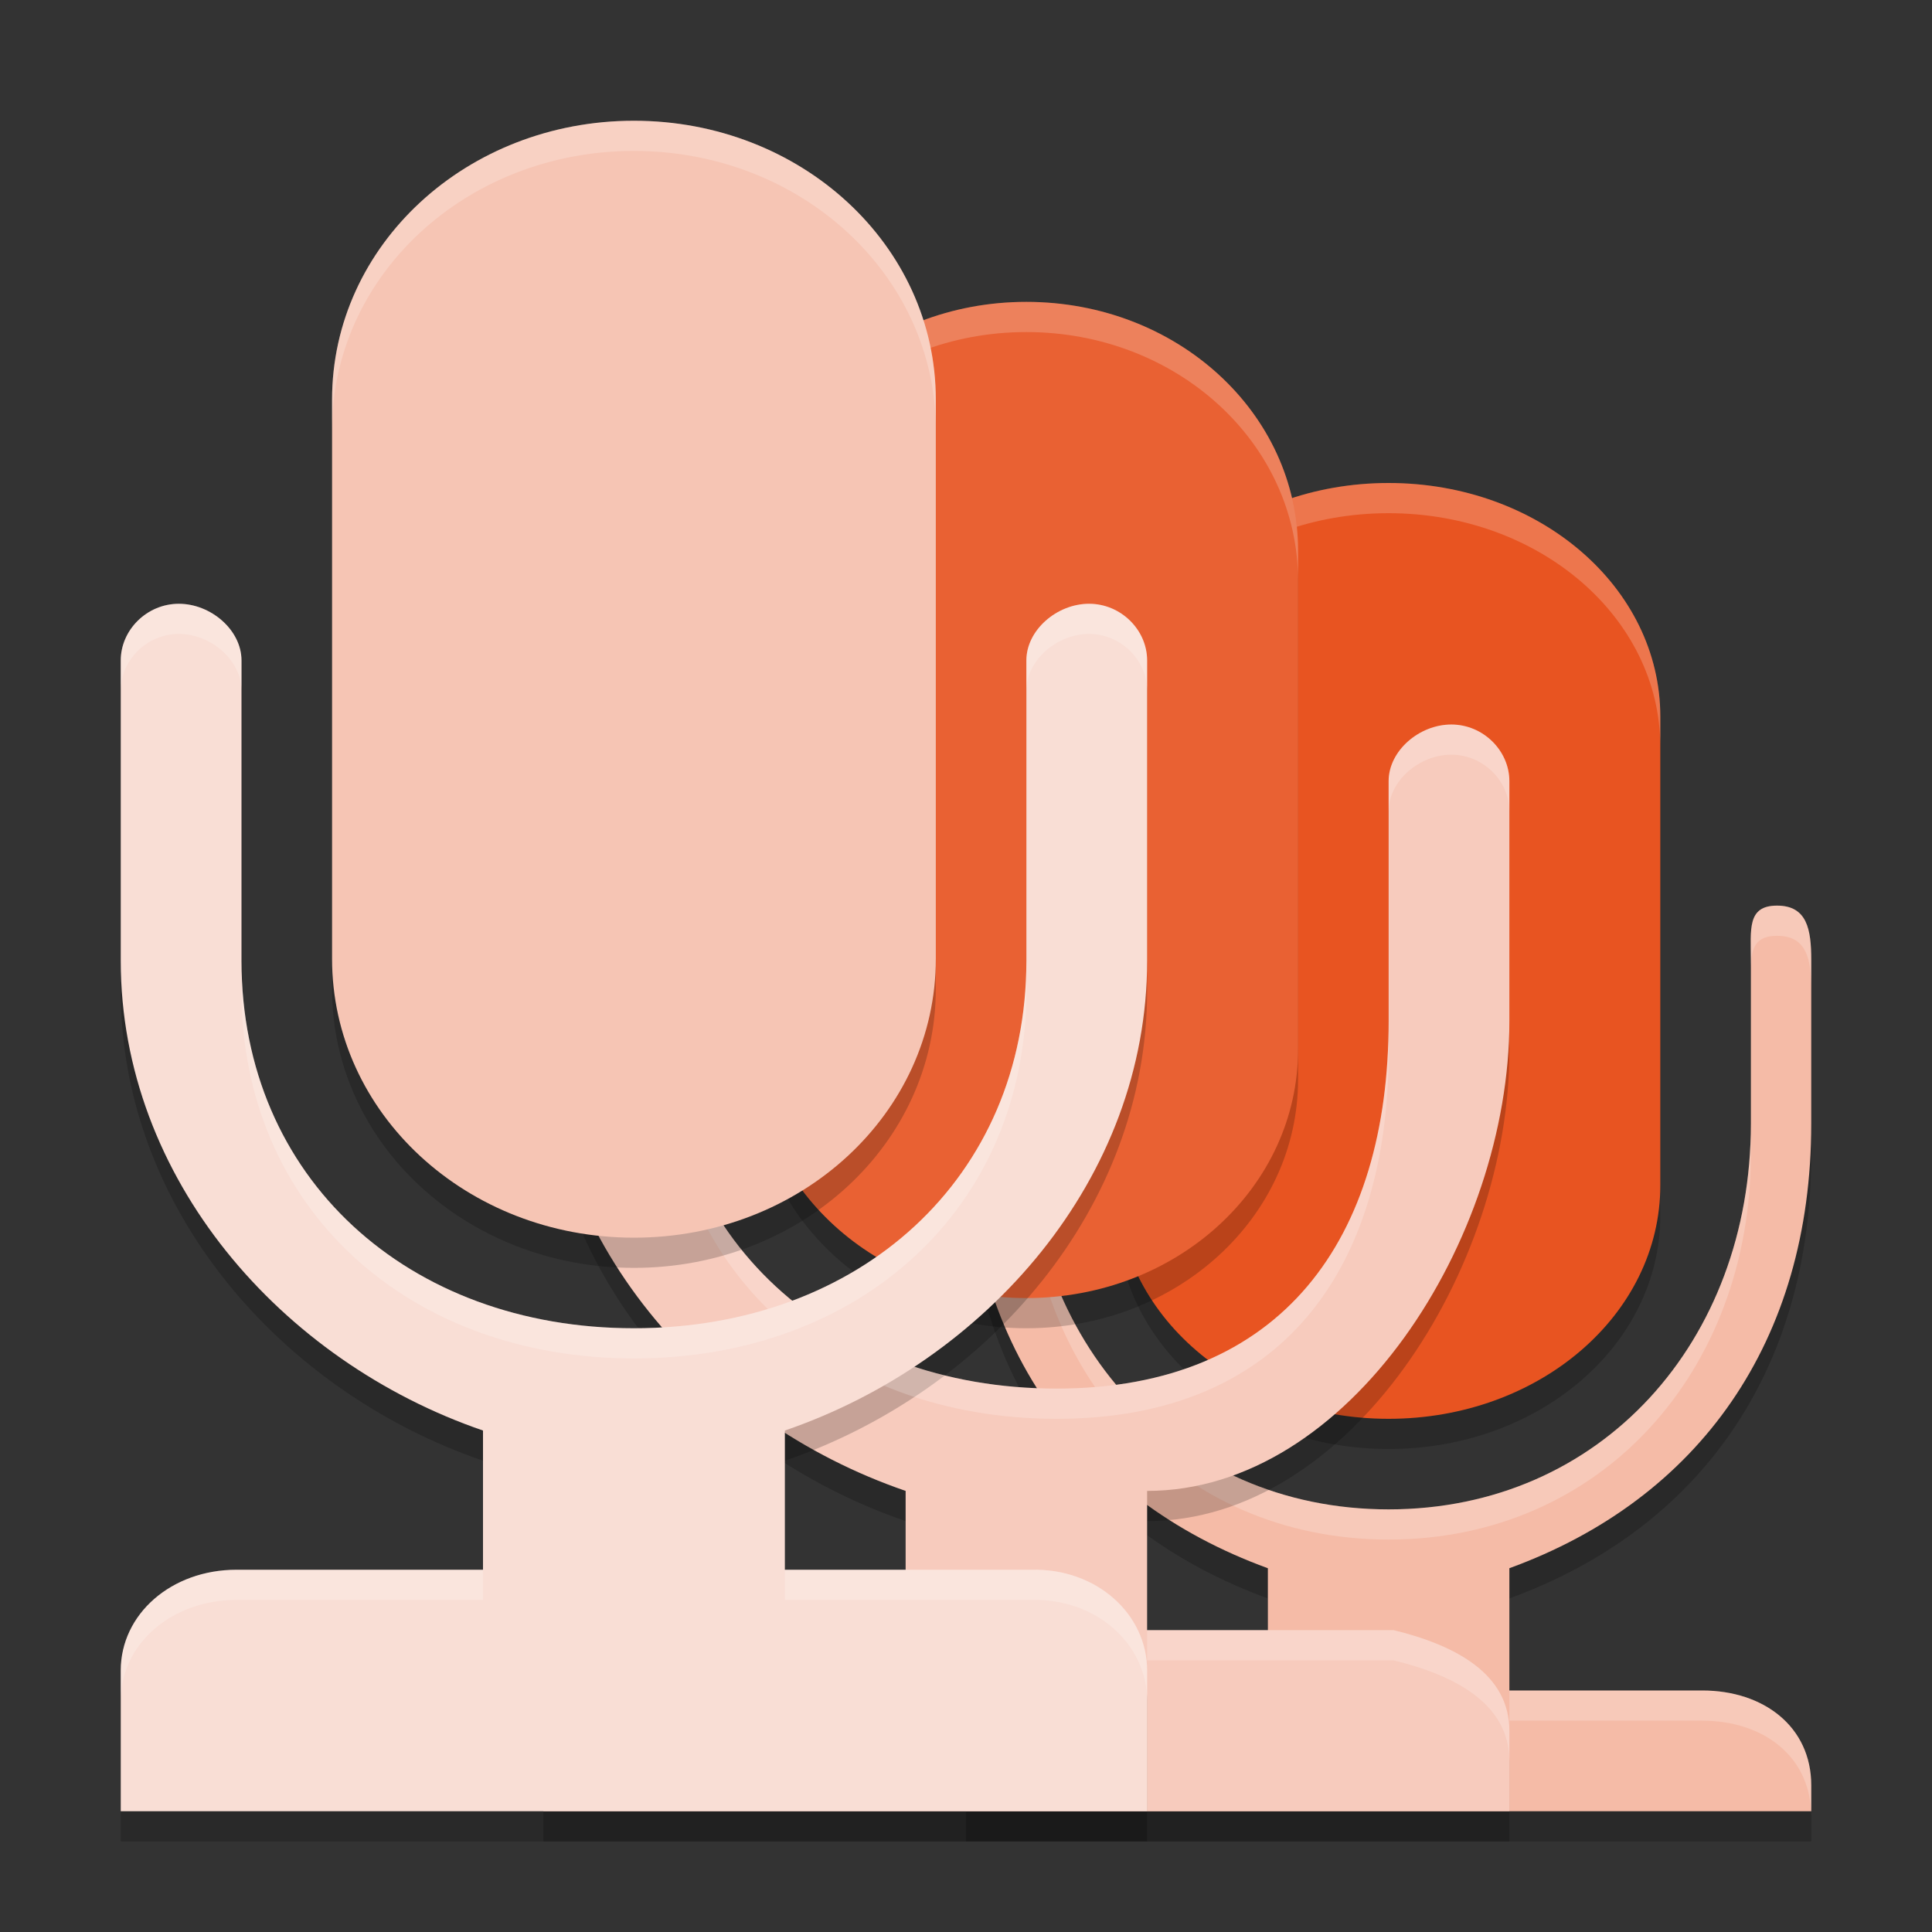 <svg xmlns="http://www.w3.org/2000/svg" width="64" height="64" version="1.1">
 <rect width="100%" height="100%" fill="#333333" stroke="none"/>
 <path style="opacity:0.2" d="M 33.133,31 C 32.137,31 32,31.789 32,32.801 v 5.426 c 0,7.205 3.713,12.432 10,14.723 V 57 H 35.609 C 33.572,57 32,58.202 32,60.141 V 61 H 46 60 V 60.141 C 60,58.202 58.428,57 56.391,57 H 50 v -4.051 c 6.287,-2.29 10,-7.517 10,-14.723 v -5.426 C 60,31.789 59.863,31 58.867,31 57.869,31 58,31.789 58,32.801 v 5.426 C 58,45.418 53.047,51 46,51 38.953,51 34,45.418 34,38.227 v -5.426 C 34,31.789 34.131,31 33.133,31 Z"/>
 <path style="fill:#f5bba7" d="M 33.133,30 C 32.137,30 32,30.789 32,31.801 v 5.426 c 0,7.205 3.713,12.432 10,14.723 V 56 H 35.609 C 33.572,56 32,57.202 32,59.141 V 60 H 46 60 V 59.141 C 60,57.202 58.428,56 56.391,56 H 50 v -4.051 c 6.287,-2.29 10,-7.517 10,-14.723 v -5.426 C 60,30.789 59.863,30 58.867,30 57.869,30 58,30.789 58,31.801 v 5.426 C 58,44.418 53.047,50 46,50 38.953,50 34,44.418 34,37.227 v -5.426 C 34,30.789 34.131,30 33.133,30 Z"/>
 <path style="fill:#ffffff;opacity:0.2" d="M 33.133 30 C 32.137 30 32 30.789 32 31.801 L 32 32.801 C 32 31.789 32.137 31 33.133 31 C 33.85 31 33.981 31.411 34 32.016 L 34 31.801 C 34 30.789 34.131 30 33.133 30 z M 58.867 30 C 57.869 30 58 30.789 58 31.801 L 58 32.016 C 58.019 31.411 58.15 31 58.867 31 C 59.863 31 60 31.789 60 32.801 L 60 31.801 C 60 30.789 59.863 30 58.867 30 z M 34 37.227 L 34 38.227 C 34 45.418 38.953 51 46 51 C 53.047 51 58 45.418 58 38.227 L 58 37.227 C 58 44.418 53.047 50 46 50 C 38.953 50 34 44.418 34 37.227 z M 35.609 56 C 33.572 56 32 57.202 32 59.141 L 32 60 L 32.008 60 C 32.083 58.145 33.622 57 35.609 57 L 42 57 L 42 56 L 35.609 56 z M 50 56 L 50 57 L 56.391 57 C 58.378 57 59.917 58.145 59.992 60 L 60 60 L 60 59.141 C 60 57.202 58.428 56 56.391 56 L 50 56 z"/>
 <path style="opacity:0.2" d="M 45.999,17 C 50.985,17 55,20.451 55,24.739 V 40.261 C 55,44.549 50.985,48 45.999,48 41.013,48 37,44.549 37,40.261 V 24.739 C 37,20.451 41.013,17 45.999,17 Z m 0,0"/>
 <path style="fill:#e85421" d="M 45.999,16 C 50.985,16 55,19.451 55,23.739 V 39.261 C 55,43.549 50.985,47 45.999,47 41.013,47 37,43.549 37,39.261 V 23.739 C 37,19.451 41.013,16 45.999,16 Z m 0,0"/>
 <path style="fill:#ffffff;opacity:0.2" d="M 45.998 16 C 41.012 16 37 19.451 37 23.738 L 37 24.738 C 37 20.451 41.012 17 45.998 17 C 50.984 17 55 20.451 55 24.738 L 55 23.738 C 55 19.451 50.984 16 45.998 16 z"/>
 <path style="opacity:0.2" d="m 19.924,25.001 c -1.058,0 -1.924,0.867 -1.924,1.879 v 7.947 c 0,7.205 5.32,13.271 12,15.561 v 4.613 H 21.835 C 19.67,55.001 18,56.472 18,58.339 V 61 h 17 15 v -2.661 c 0,-1.867 -1.732,-2.824 -3.835,-3.339 H 38 V 50.388 c 6.711,0 12,-8.356 12,-15.561 V 26.879 C 50,25.868 49.134,25.001 48.076,25.001 47.016,25.001 46,25.868 46,26.879 v 7.947 c 0,7.192 -3.512,12.173 -11,12.173 -7.488,0 -13,-4.982 -13,-12.173 V 26.879 C 22,25.868 20.984,25.001 19.924,25.001 Z"/>
 <path style="fill:#f7cbbd" d="m 19.924,24.001 c -1.058,0 -1.924,0.867 -1.924,1.879 v 7.947 c 0,7.205 5.32,13.271 12,15.561 v 4.613 H 21.835 C 19.67,54.001 18,55.472 18,57.339 V 60 h 17 15 v -2.661 c 0,-1.867 -1.732,-2.824 -3.835,-3.339 H 38 V 49.388 c 6.711,0 12,-8.356 12,-15.561 V 25.879 C 50,24.868 49.134,24.001 48.076,24.001 47.016,24.001 46,24.868 46,25.879 v 7.947 c 0,7.192 -3.512,12.173 -11,12.173 -7.488,0 -13,-4.982 -13,-12.173 V 25.879 C 22,24.868 20.984,24.001 19.924,24.001 Z"/>
 <path style="opacity:0.2" d="M 33.999,11 C 38.985,11 43,14.674 43,19.238 V 35.762 C 43,40.326 38.985,44 33.999,44 29.013,44 25,40.326 25,35.762 V 19.238 C 25,14.674 29.013,11 33.999,11 Z m 0,0"/>
 <path style="fill:#e96133" d="M 33.999,10 C 38.985,10 43,13.674 43,18.238 V 34.762 C 43,39.326 38.985,43 33.999,43 29.013,43 25,39.326 25,34.762 V 18.238 C 25,13.674 29.013,10 33.999,10 Z m 0,0"/>
 <path style="opacity:0.2" d="M 5.924,21.001 C 4.866,21.001 4,21.868 4,22.879 v 9.948 c 0,7.205 5.32,13.271 12,15.561 v 4.612 H 7.835 C 5.67,53.001 4,54.472 4,56.339 V 61 h 17 17 v -4.661 c 0,-1.867 -1.671,-3.392 -3.835,-3.339 H 26 v -4.612 c 6.68,-2.29 12,-8.356 12,-15.561 v -9.948 C 38,21.868 37.134,21.001 36.076,21.001 35.016,21.001 34,21.868 34,22.879 v 9.948 c 0,7.192 -5.512,12.173 -13,12.173 -7.488,0 -13,-4.982 -13,-12.173 v -9.948 C 8,21.868 6.984,21.001 5.924,21.001 Z"/>
 <path style="fill:#ffffff;opacity:0.2" d="M 19.924 24 C 18.866 24 18 24.868 18 25.879 L 18 26.879 C 18 25.868 18.866 25 19.924 25 C 20.984 25 22 25.868 22 26.879 L 22 25.879 C 22 24.868 20.984 24 19.924 24 z M 48.076 24 C 47.016 24 46 24.868 46 25.879 L 46 26.879 C 46 25.868 47.016 25 48.076 25 C 49.134 25 50 25.868 50 26.879 L 50 25.879 C 50 24.868 49.134 24 48.076 24 z M 22 33.826 L 22 34.826 C 22 42.018 27.512 47 35 47 C 42.488 47 46 42.018 46 34.826 L 46 33.826 C 46 41.018 42.488 46 35 46 C 27.512 46 22 41.018 22 33.826 z M 21.834 54 C 19.669 54 18 55.473 18 57.34 L 18 58.34 C 18 56.473 19.669 55 21.834 55 L 30 55 L 30 54 L 21.834 54 z M 38 54 L 38 55 L 46.166 55 C 48.269 55.515 50 56.473 50 58.34 L 50 57.34 C 50 55.473 48.269 54.515 46.166 54 L 38 54 z"/>
 <path style="fill:#f9ded5" d="M 5.924,20.001 C 4.866,20.001 4,20.868 4,21.879 v 9.948 c 0,7.205 5.32,13.271 12,15.561 v 4.612 H 7.835 C 5.67,52.001 4,53.472 4,55.339 V 60 h 17 17 v -4.661 c 0,-1.867 -1.671,-3.392 -3.835,-3.339 H 26 v -4.612 c 6.68,-2.29 12,-8.356 12,-15.561 v -9.948 C 38,20.868 37.134,20.001 36.076,20.001 35.016,20.001 34,20.868 34,21.879 v 9.948 c 0,7.192 -5.512,12.173 -13,12.173 -7.488,0 -13,-4.982 -13,-12.173 v -9.948 C 8,20.868 6.984,20.001 5.924,20.001 Z"/>
 <path style="opacity:0.2" d="M 20.999,5 C 26.539,5 31,9.12 31,14.238 V 32.762 C 31,37.88 26.539,42 20.999,42 15.461,42 11,37.88 11,32.762 V 14.238 C 11,9.12 15.461,5 20.999,5 Z m 0,0"/>
 <path style="fill:#ffffff;opacity:0.2" d="M 33.998 10 C 29.012 10 25 13.674 25 18.238 L 25 19.238 C 25 14.674 29.012 11 33.998 11 C 38.984 11 43 14.674 43 19.238 L 43 18.238 C 43 13.674 38.984 10 33.998 10 z"/>
 <path style="fill:#f6c5b4" d="M 20.999,4 C 26.539,4 31,8.12 31,13.238 V 31.762 C 31,36.88 26.539,41 20.999,41 15.461,41 11,36.88 11,31.762 V 13.238 C 11,8.12 15.461,4 20.999,4 Z m 0,0"/>
 <path style="fill:#ffffff;opacity:0.2" d="M 5.924 20 C 4.866 20 4 20.868 4 21.879 L 4 22.879 C 4 21.868 4.866 21 5.924 21 C 6.984 21 8 21.868 8 22.879 L 8 21.879 C 8 20.868 6.984 20 5.924 20 z M 36.076 20 C 35.016 20 34 20.868 34 21.879 L 34 22.879 C 34 21.868 35.016 21 36.076 21 C 37.134 21 38 21.868 38 22.879 L 38 21.879 C 38 20.868 37.134 20 36.076 20 z M 8 31.828 L 8 32.828 C 8 40.02 13.512 45 21 45 C 28.488 45 34 40.02 34 32.828 L 34 31.828 C 34 39.02 28.488 44 21 44 C 13.512 44 8 39.02 8 31.828 z M 7.834 52 C 5.669 52 4 53.473 4 55.34 L 4 56.34 C 4 54.473 5.669 53 7.834 53 L 16 53 L 16 52 L 7.834 52 z M 26 52 L 26 53 L 34.166 53 C 36.33 52.947 38 54.473 38 56.34 L 38 55.34 C 38 53.473 36.33 51.947 34.166 52 L 26 52 z"/>
 <path style="fill:#ffffff;opacity:0.2" d="M 20.998 4 C 15.46 4 11 8.12 11 13.238 L 11 14.238 C 11 9.12 15.46 5 20.998 5 C 26.538 5 31 9.12 31 14.238 L 31 13.238 C 31 8.12 26.538 4 20.998 4 z"/>
</svg>
